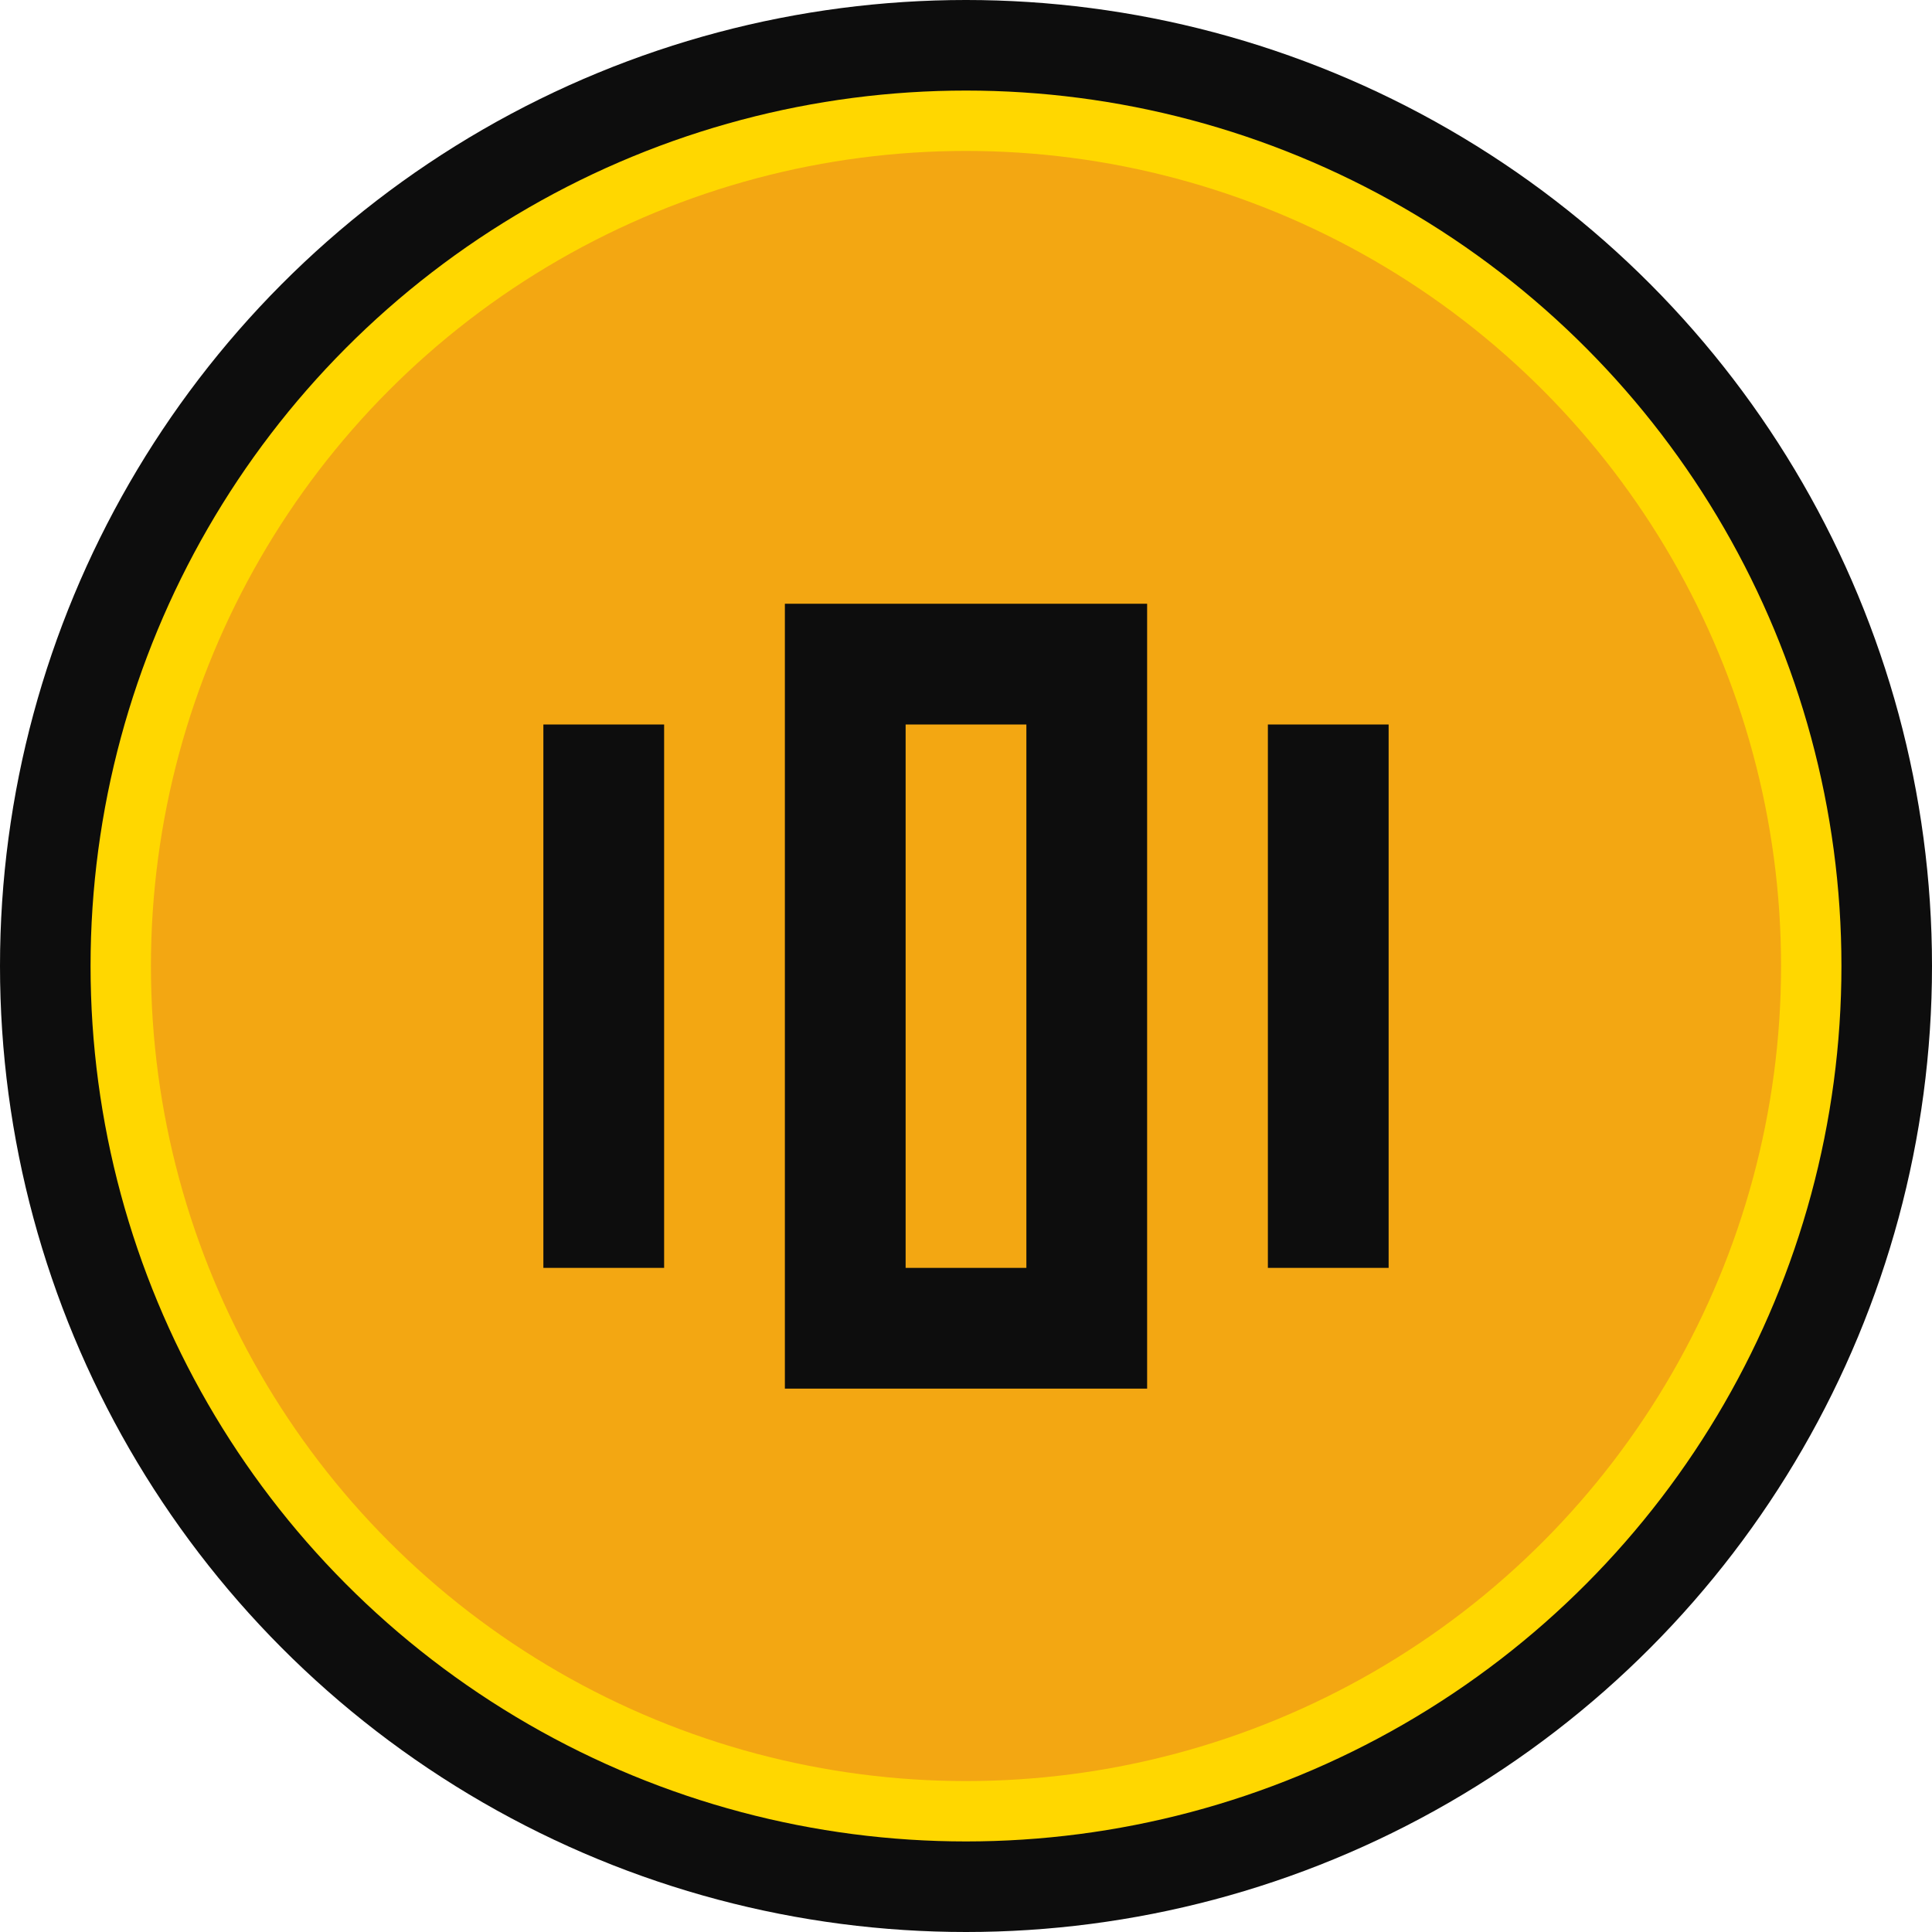 <svg xmlns="http://www.w3.org/2000/svg" width="32" height="32" viewBox="0 0 32 32" fill="none">
  <circle cx="16" cy="16" r="16" fill="#0D0D0D"/>
  <circle cx="16" cy="16" r="14" fill="#F3A712" stroke="#FFD700" stroke-width="1"/>
  <path d="M9 12H11V21H9V12Z" fill="#0D0D0D"/>
  <path d="M21 12H23V21H21V12Z" fill="#0D0D0D"/>
  <path d="M13 10H19V23H13V10Z" fill="#0D0D0D"/>
  <path d="M15 12L17 12L17 21L15 21L15 12Z" fill="#F3A712"/>
</svg>